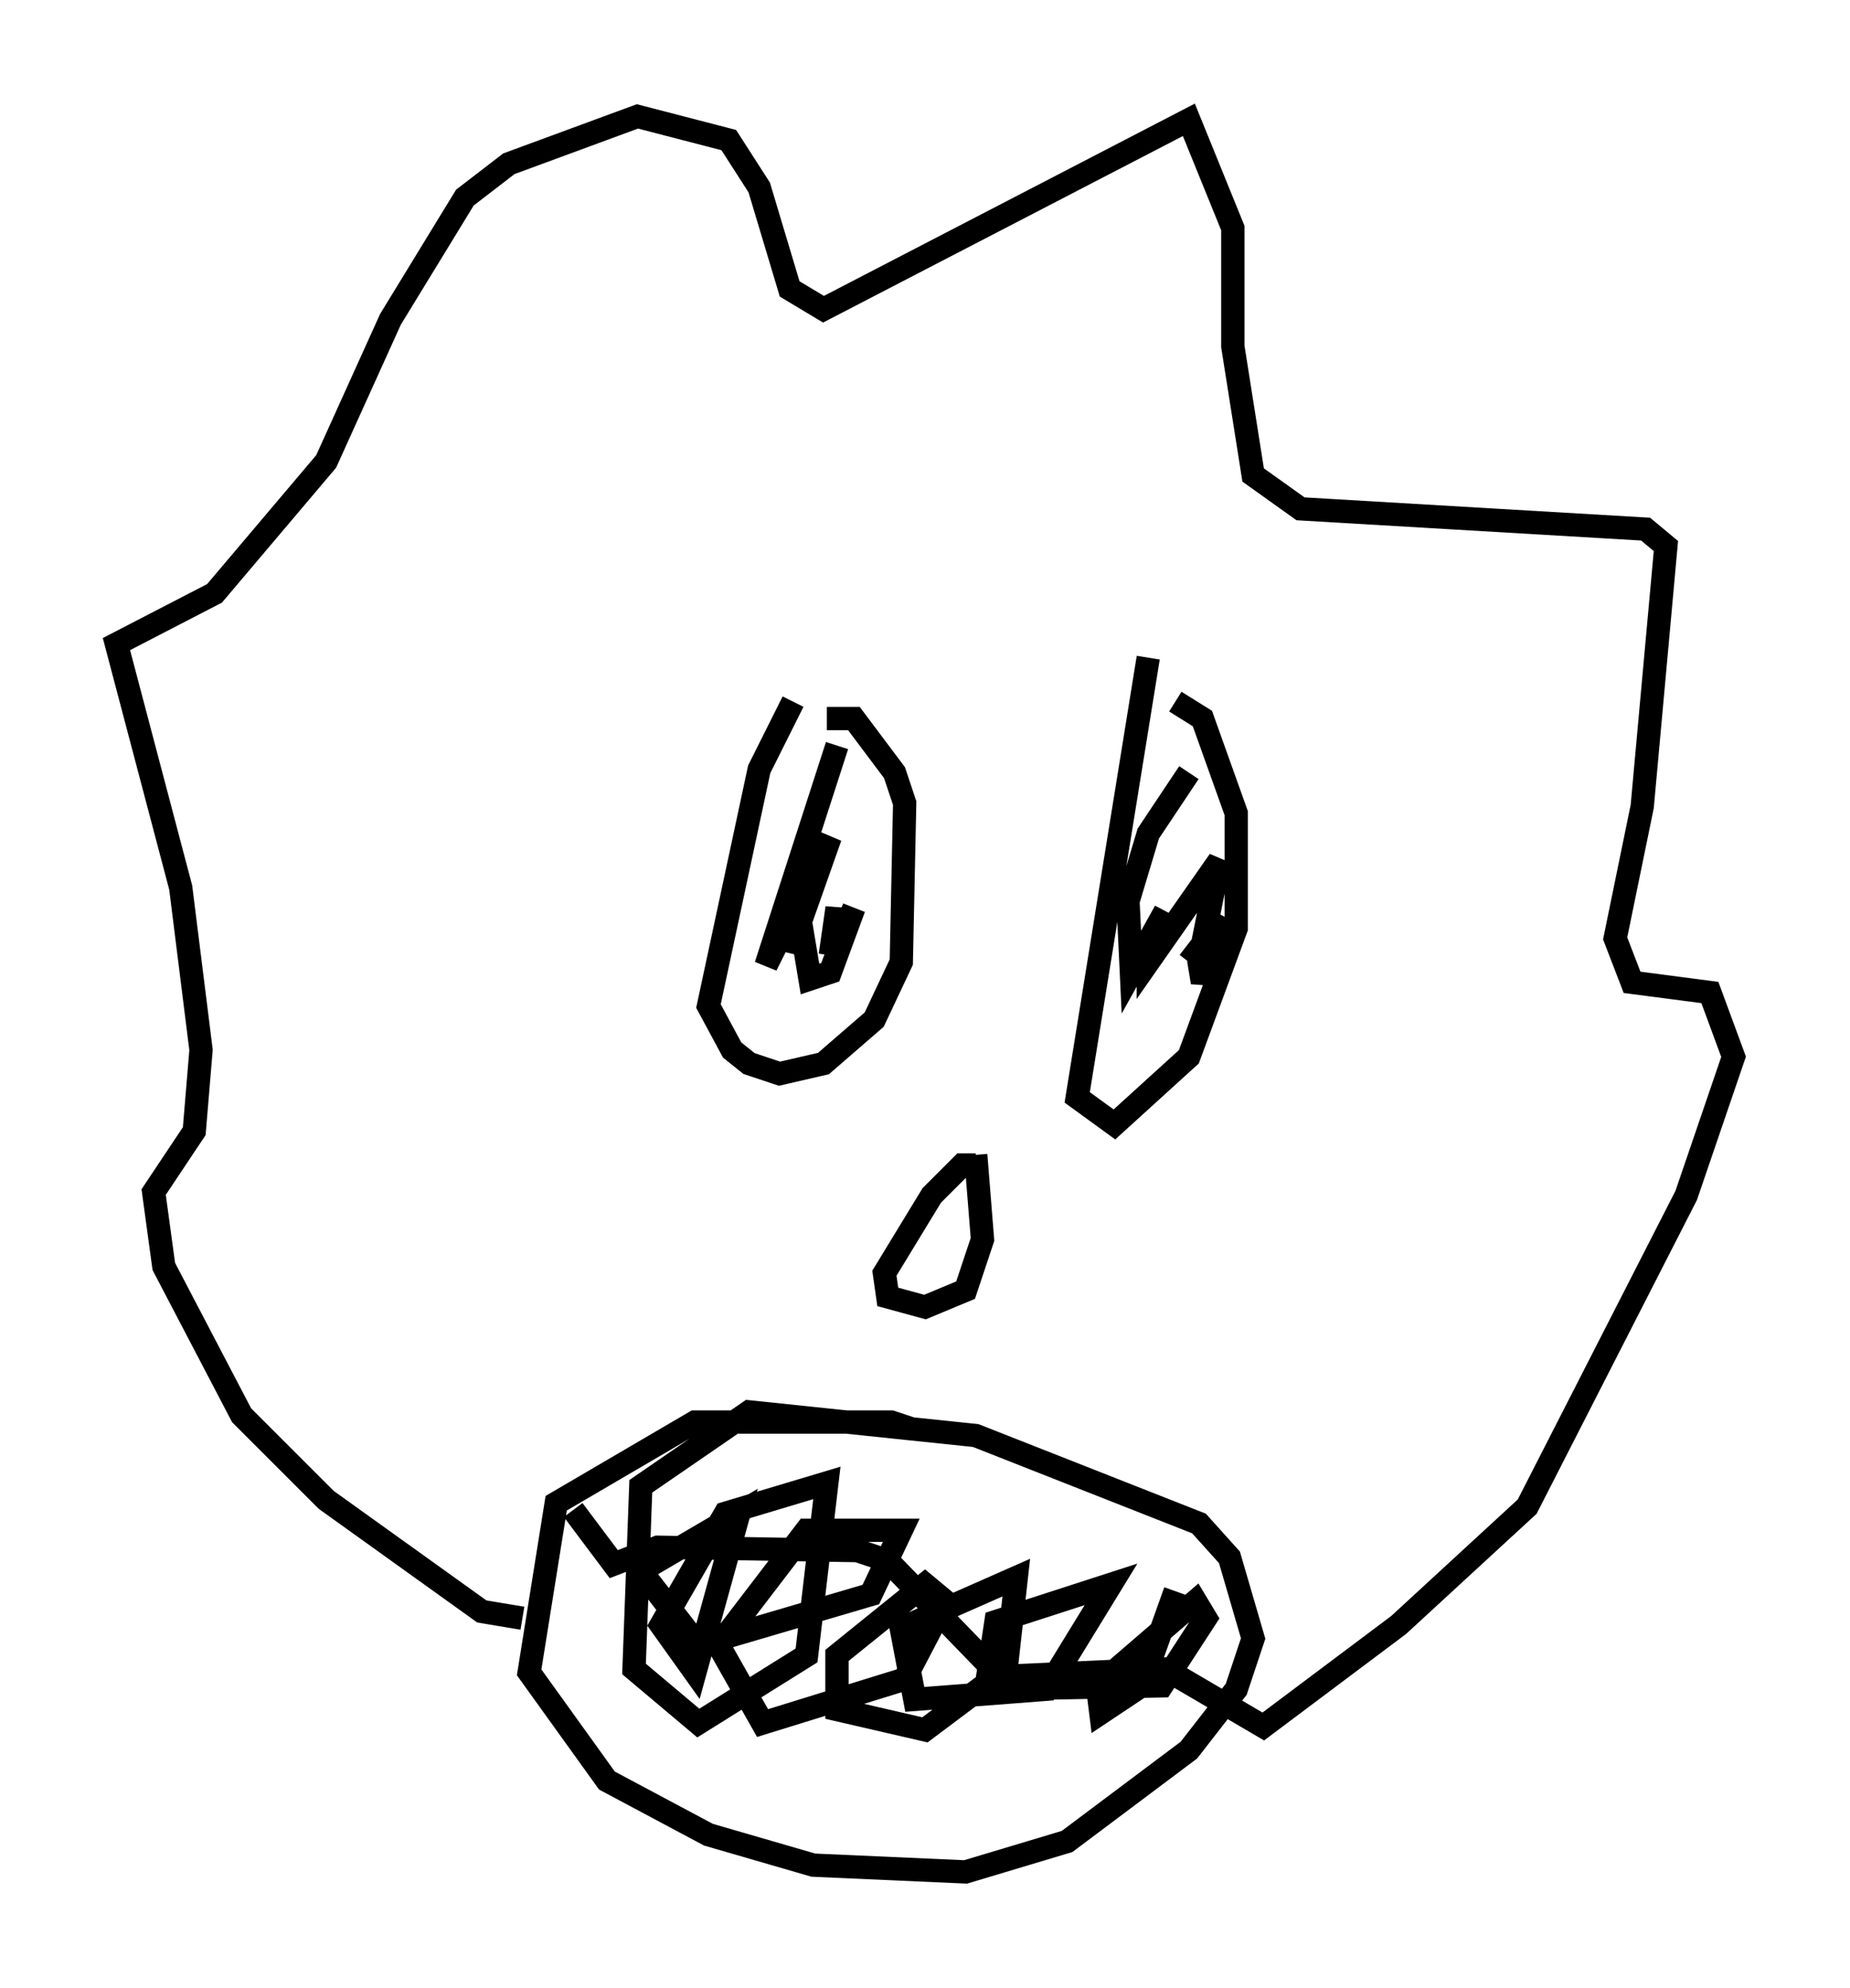 <?xml version="1.0" encoding="utf-8" ?>
<svg baseProfile="full" height="85.385" version="1.1" width="79.43" xmlns="http://www.w3.org/2000/svg" xmlns:ev="http://www.w3.org/2001/xml-events" xmlns:xlink="http://www.w3.org/1999/xlink"><defs /><rect fill="white" height="85.385" width="79.43" x="0" y="0" /><path d="M22.43, 67.894 m0.0, 1.598 l-1.743, -0.291 -6.682, -4.793 l-3.631, -3.631 -3.341, -6.391 l-0.436, -3.196 1.743, -2.615 l0.291, -3.486 -0.872, -6.972 l-2.76, -10.458 4.212, -2.179 l4.793, -5.665 2.76, -6.101 l3.196, -5.229 1.888, -1.453 l5.52, -2.034 3.922, 1.017 l1.307, 2.034 1.307, 4.358 l1.453, 0.872 15.687, -8.134 l1.888, 4.648 0.0, 5.084 l0.872, 5.52 2.034, 1.453 l14.816, 0.872 0.872, 0.726 l-1.017, 11.184 -1.162, 5.665 l0.726, 1.888 3.341, 0.436 l1.017, 2.76 -2.034, 5.955 l-6.827, 13.363 -5.52, 5.084 l-5.81, 4.358 -4.212, -2.469 l-6.391, 0.291 -1.017, -0.291 l-4.503, -4.648 -1.307, -0.436 l-8.57, -0.145 -1.888, 0.726 l-1.743, -2.324 m9.441, -34.715 l-1.453, 2.905 -2.179, 10.168 l1.017, 1.888 0.726, 0.581 l1.307, 0.436 1.888, -0.436 l2.179, -1.888 1.162, -2.469 l0.145, -6.827 -0.436, -1.307 l-1.743, -2.324 -1.162, 0.0 m13.799, -2.615 l-3.05, 18.883 1.598, 1.162 l3.196, -2.905 2.034, -5.52 l0.0, -4.939 -1.453, -4.067 l-1.162, -0.726 m-14.525, 1.888 l-3.05, 9.441 2.76, -5.52 l-1.743, 4.939 0.291, -2.324 l0.581, 3.486 0.872, -0.291 l1.017, -2.76 -0.726, 1.743 l0.0, -1.743 -0.291, 2.034 m15.397, -7.844 l-1.743, 2.615 -0.872, 2.905 l0.145, 3.05 1.453, -2.615 l-0.726, 1.453 0.0, 0.726 l3.05, -4.358 -0.872, 4.358 l0.145, 0.872 0.872, -2.76 l-1.453, 1.888 m-9.151, 8.715 l-0.581, 0.0 -1.307, 1.307 l-2.034, 3.341 0.145, 1.017 l1.598, 0.436 1.743, -0.726 l0.726, -2.179 -0.291, -3.631 m-2.76, 11.765 l-0.872, -0.291 -8.425, 0.0 l-5.955, 3.486 -1.162, 7.263 l3.341, 4.648 4.358, 2.324 l4.503, 1.307 6.536, 0.291 l4.358, -1.307 5.229, -3.922 l2.034, -2.615 0.726, -2.179 l-1.017, -3.486 -1.307, -1.453 l-9.587, -3.777 -9.732, -1.017 l-4.648, 3.196 -0.291, 7.844 l2.76, 2.324 4.648, -2.905 l0.872, -7.408 -4.358, 1.307 l-2.76, 4.793 1.453, 2.034 l1.888, -6.827 -4.212, 2.469 l2.469, 3.196 7.408, -2.179 l1.307, -2.76 -4.067, 0.0 l-3.777, 4.939 1.888, 3.341 l6.101, -1.888 1.743, -3.341 l-0.872, -0.726 -3.777, 3.05 l0.0, 2.324 3.777, 0.872 l3.486, -2.615 0.436, -3.922 l-4.939, 2.179 0.581, 3.05 l5.665, -0.436 2.76, -4.503 l-4.939, 1.598 -0.436, 2.905 l7.553, -0.145 1.888, -2.905 l-0.436, -0.726 -4.212, 3.631 l0.145, 1.162 1.743, -1.162 l1.453, -4.067 " fill="none" stroke="black" stroke-width="1" /></svg>